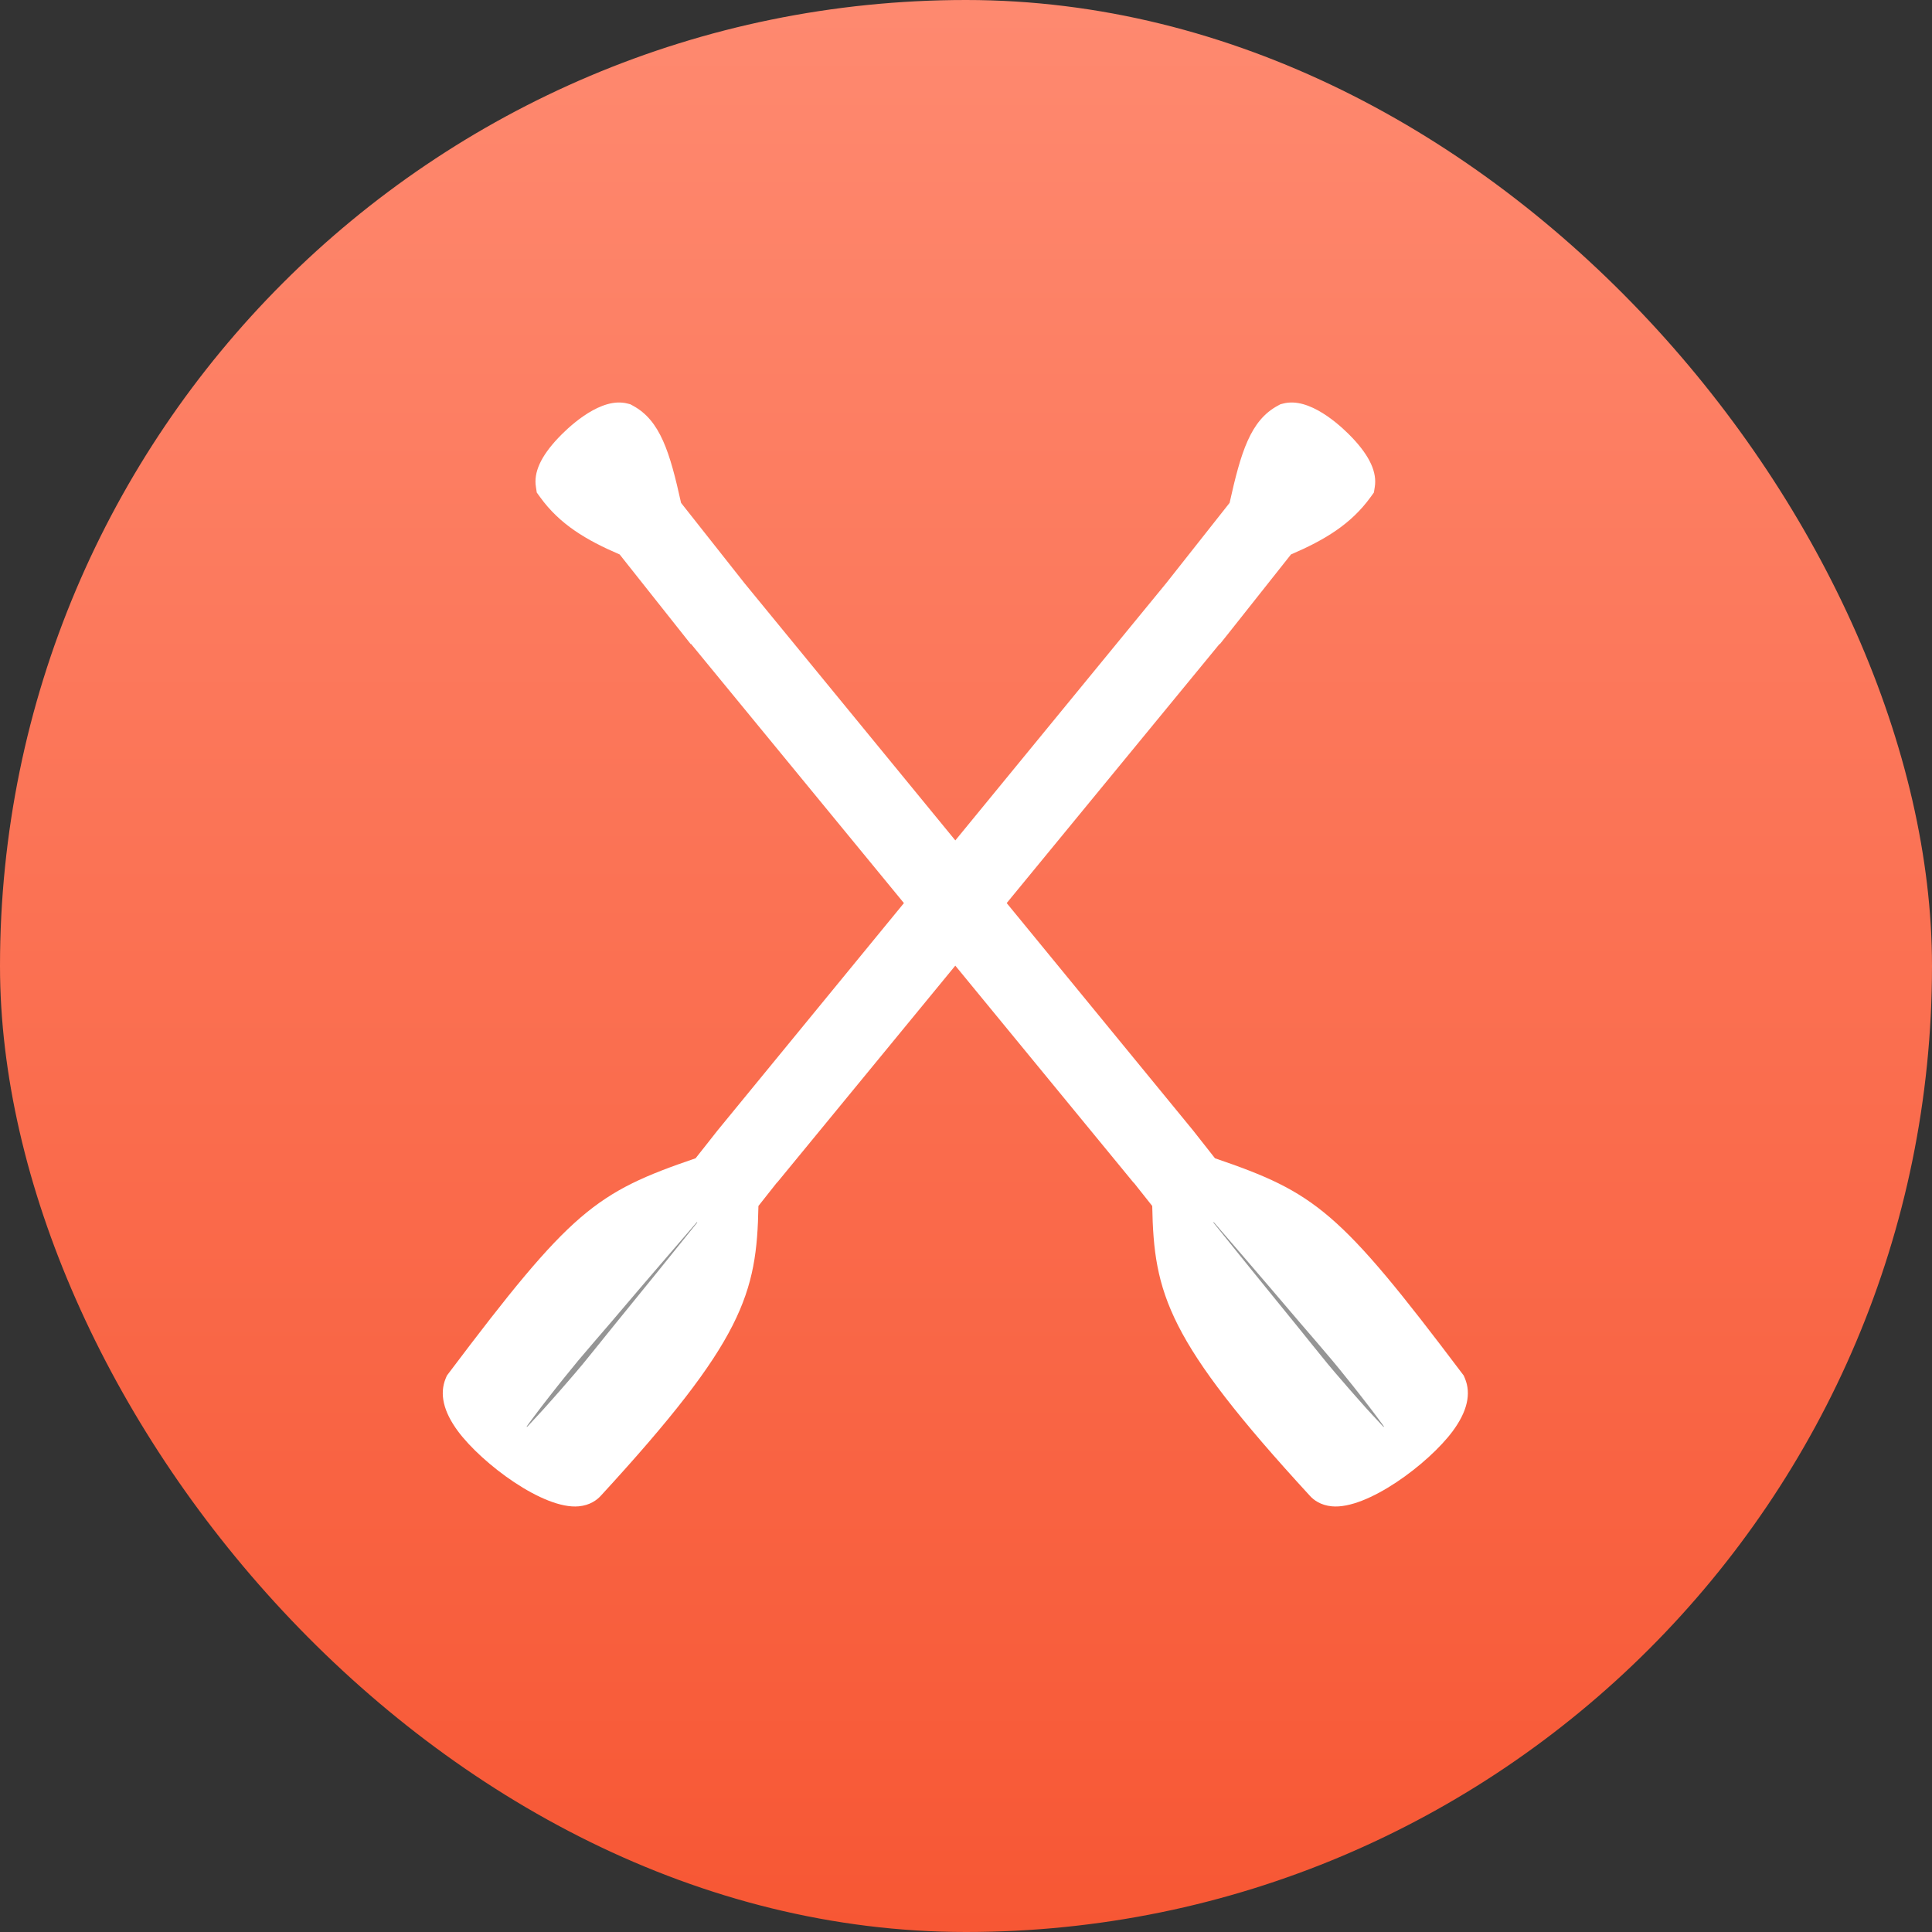 <svg width="48" height="48" viewBox="0 0 48 48" fill="none" xmlns="http://www.w3.org/2000/svg">
<rect x="0" y="0" width="48" height="48" fill="#333333" stroke="none"/>
<rect width="48" height="48" rx="24" fill="url(#paint0_linear_2_450)"/>
<g clip-path="url(#clip0_2_450)">
<path d="M16.96 15.749L17.161 16.003C17.164 16.001 17.166 16 17.168 15.997L28.162 29.382L28.166 29.38L28.275 29.518L28.627 29.962C28.668 32.141 28.993 33.3 32.545 37.164C32.639 37.269 32.813 37.398 33.089 37.424C33.966 37.508 35.491 36.367 36.092 35.557C36.453 35.069 36.556 34.628 36.395 34.244L36.366 34.176L36.321 34.116C33.279 30.079 32.677 29.627 30.186 28.777L29.842 28.34L29.642 28.086L18.498 14.491L16.921 12.494C16.643 11.239 16.405 10.446 15.724 10.079L15.66 10.044L15.59 10.026C15.549 10.015 15.507 10.008 15.463 10.004C14.809 9.94 14.075 10.662 13.865 10.885C13.435 11.341 13.255 11.739 13.315 12.099L13.336 12.237L13.418 12.35C13.906 13.027 14.563 13.418 15.395 13.775L16.96 15.749Z" fill="white"/>
<path d="M30.156 30.364C30.156 30.364 30.426 30.677 30.83 31.146C30.931 31.265 31.041 31.391 31.156 31.526C31.272 31.661 31.393 31.803 31.519 31.949C31.77 32.245 32.039 32.558 32.307 32.873C32.441 33.03 32.576 33.187 32.709 33.34C32.842 33.494 32.971 33.648 33.096 33.795C33.22 33.944 33.339 34.089 33.449 34.228C33.505 34.296 33.559 34.363 33.611 34.429C33.663 34.495 33.712 34.558 33.761 34.619C33.857 34.741 33.943 34.853 34.02 34.953C34.097 35.053 34.163 35.141 34.217 35.213C34.271 35.287 34.314 35.343 34.341 35.382C34.37 35.422 34.385 35.443 34.385 35.443L34.375 35.451C34.375 35.451 34.356 35.432 34.323 35.398C34.289 35.363 34.241 35.31 34.18 35.244C34.119 35.178 34.043 35.097 33.958 35.004C33.874 34.909 33.779 34.804 33.678 34.688C33.626 34.63 33.572 34.569 33.518 34.506C33.463 34.442 33.407 34.377 33.349 34.31C33.232 34.177 33.111 34.034 32.987 33.886C32.865 33.734 32.738 33.581 32.611 33.422C32.484 33.263 32.354 33.103 32.224 32.942C31.962 32.622 31.703 32.302 31.459 32C31.337 31.85 31.219 31.705 31.108 31.567C30.995 31.429 30.89 31.298 30.793 31.177C30.404 30.694 30.145 30.373 30.145 30.373L30.156 30.364Z" fill="#959595"/>
<path d="M30.51 15.749L30.307 16.003C30.305 16.001 30.304 16 30.301 15.997L19.306 29.382L19.303 29.38L19.194 29.518L18.843 29.962C18.802 32.141 18.477 33.3 14.925 37.164C14.829 37.269 14.656 37.398 14.38 37.424C13.504 37.508 11.979 36.367 11.377 35.557C11.016 35.069 10.914 34.628 11.074 34.244L11.103 34.176L11.148 34.116C14.189 30.079 14.792 29.627 17.282 28.777L17.627 28.34L17.827 28.086L28.972 14.491L30.549 12.494C30.828 11.239 31.065 10.446 31.747 10.079L31.811 10.044L31.881 10.026C31.922 10.015 31.963 10.008 32.007 10.004C32.661 9.94 33.395 10.662 33.605 10.885C34.035 11.341 34.214 11.739 34.156 12.099L34.134 12.237L34.052 12.35C33.563 13.027 32.905 13.418 32.074 13.775L30.51 15.749Z" fill="white"/>
<path d="M17.313 30.364C17.313 30.364 17.043 30.677 16.639 31.146C16.538 31.265 16.428 31.391 16.312 31.526C16.198 31.661 16.076 31.803 15.949 31.949C15.698 32.245 15.429 32.558 15.162 32.873C15.027 33.03 14.893 33.187 14.76 33.34C14.627 33.494 14.498 33.648 14.372 33.795C14.249 33.944 14.13 34.089 14.019 34.228C13.963 34.296 13.91 34.363 13.858 34.429C13.806 34.495 13.756 34.558 13.708 34.619C13.612 34.741 13.525 34.853 13.448 34.953C13.373 35.053 13.306 35.141 13.252 35.213C13.199 35.287 13.155 35.343 13.127 35.382C13.098 35.422 13.084 35.443 13.084 35.443L13.094 35.451C13.094 35.451 13.112 35.432 13.146 35.398C13.18 35.363 13.227 35.31 13.289 35.244C13.351 35.178 13.425 35.097 13.51 35.004C13.594 34.909 13.689 34.804 13.791 34.688C13.843 34.63 13.896 34.569 13.951 34.506C14.007 34.442 14.062 34.377 14.121 34.31C14.237 34.177 14.358 34.034 14.482 33.886C14.604 33.734 14.732 33.581 14.858 33.422C14.986 33.263 15.116 33.103 15.245 32.942C15.506 32.622 15.766 32.302 16.01 32C16.132 31.85 16.25 31.705 16.362 31.567C16.474 31.429 16.578 31.298 16.676 31.177C17.064 30.694 17.324 30.373 17.324 30.373L17.313 30.364Z" fill="#959595"/>
</g>
<defs>
<linearGradient id="paint0_linear_2_450" x1="24" y1="-3.6" x2="24" y2="48" gradientUnits="userSpaceOnUse">
<stop stop-color="#FF8D74"/>
<stop offset="1" stop-color="#F75734"/>
</linearGradient>
<clipPath id="clip0_2_450">
<rect width="25.469" height="27.429" fill="white" transform="translate(11 10)"/>
</clipPath>
</defs>
</svg>
